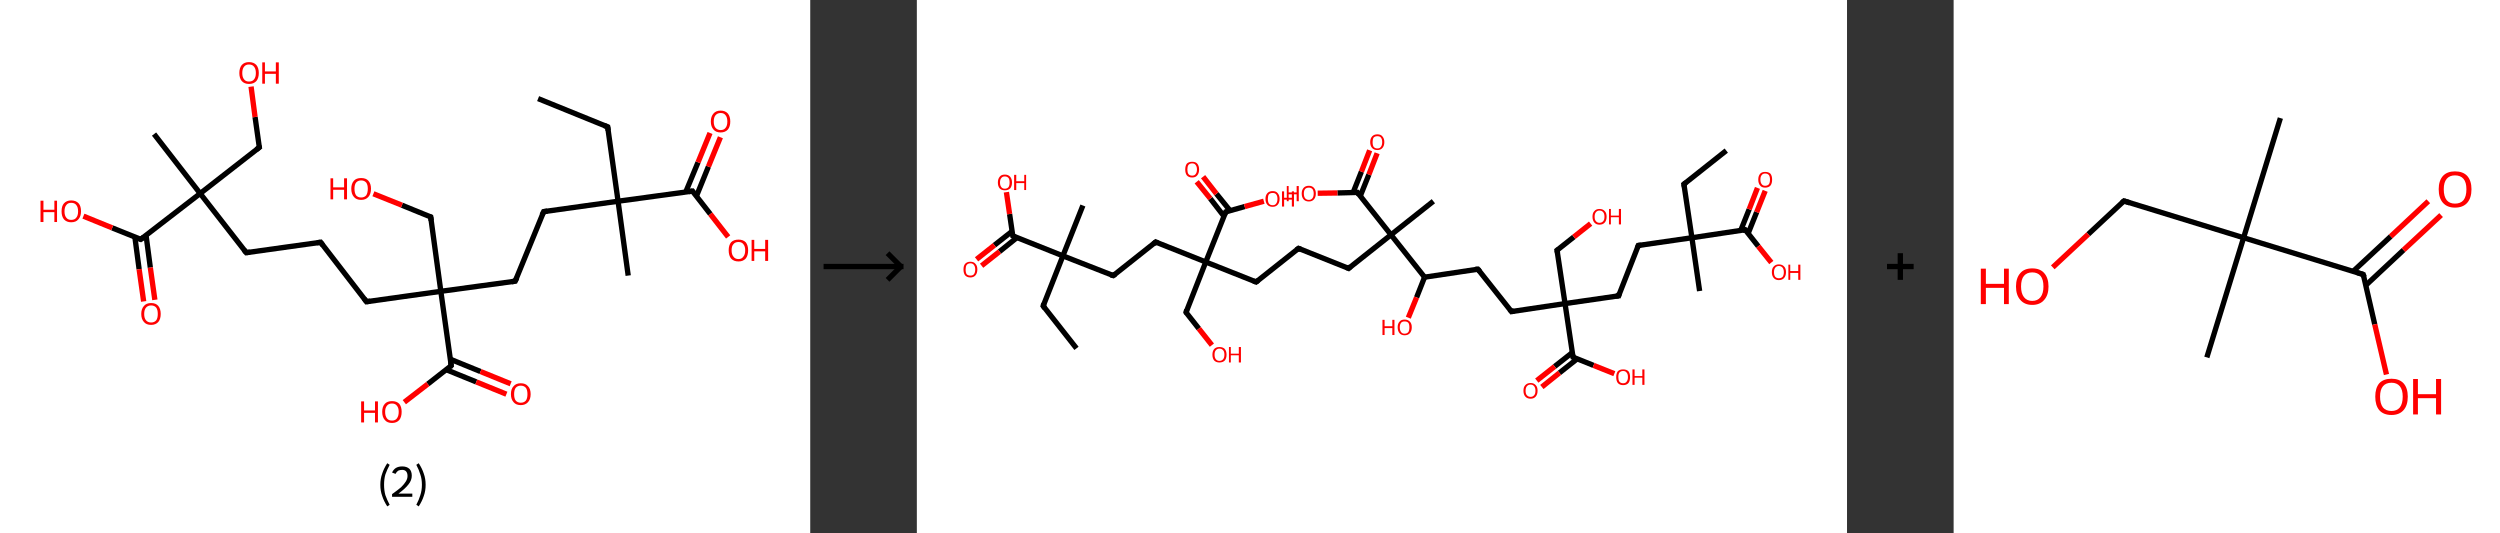 <?xml version='1.0' encoding='ASCII' standalone='yes'?>
<svg xmlns="http://www.w3.org/2000/svg" xmlns:xlink="http://www.w3.org/1999/xlink" version="1.1" width="938.0px" viewBox="0 0 938.0 200.0" height="200.0px">
  <rect x="0" y="0" width="938.0" height="200.0" fill="#333333" stroke="none"/>
  <g>
    <g transform="translate(0, 0) scale(1 1) "><!-- END OF HEADER -->
<rect style="opacity:1.0;fill:#FFFFFF;stroke:none" width="304.0" height="200.0" x="0.0" y="0.0"> </rect>
<path class="bond-0 atom-0 atom-1" d="M 201.9,37.0 L 228.0,47.6" style="fill:none;fill-rule:evenodd;stroke:#000000;stroke-width:2.0px;stroke-linecap:butt;stroke-linejoin:miter;stroke-opacity:1"/>
<path class="bond-1 atom-1 atom-2" d="M 228.0,47.6 L 231.9,75.5" style="fill:none;fill-rule:evenodd;stroke:#000000;stroke-width:2.0px;stroke-linecap:butt;stroke-linejoin:miter;stroke-opacity:1"/>
<path class="bond-2 atom-2 atom-3" d="M 231.9,75.5 L 235.7,103.4" style="fill:none;fill-rule:evenodd;stroke:#000000;stroke-width:2.0px;stroke-linecap:butt;stroke-linejoin:miter;stroke-opacity:1"/>
<path class="bond-3 atom-2 atom-4" d="M 231.9,75.5 L 204.0,79.4" style="fill:none;fill-rule:evenodd;stroke:#000000;stroke-width:2.0px;stroke-linecap:butt;stroke-linejoin:miter;stroke-opacity:1"/>
<path class="bond-4 atom-4 atom-5" d="M 204.0,79.4 L 193.3,105.5" style="fill:none;fill-rule:evenodd;stroke:#000000;stroke-width:2.0px;stroke-linecap:butt;stroke-linejoin:miter;stroke-opacity:1"/>
<path class="bond-5 atom-5 atom-6" d="M 193.3,105.5 L 165.4,109.3" style="fill:none;fill-rule:evenodd;stroke:#000000;stroke-width:2.0px;stroke-linecap:butt;stroke-linejoin:miter;stroke-opacity:1"/>
<path class="bond-6 atom-6 atom-7" d="M 165.4,109.3 L 161.6,81.4" style="fill:none;fill-rule:evenodd;stroke:#000000;stroke-width:2.0px;stroke-linecap:butt;stroke-linejoin:miter;stroke-opacity:1"/>
<path class="bond-7 atom-7 atom-8" d="M 161.6,81.4 L 150.8,77.0" style="fill:none;fill-rule:evenodd;stroke:#000000;stroke-width:2.0px;stroke-linecap:butt;stroke-linejoin:miter;stroke-opacity:1"/>
<path class="bond-7 atom-7 atom-8" d="M 150.8,77.0 L 140.1,72.7" style="fill:none;fill-rule:evenodd;stroke:#FF0000;stroke-width:2.0px;stroke-linecap:butt;stroke-linejoin:miter;stroke-opacity:1"/>
<path class="bond-8 atom-6 atom-9" d="M 165.4,109.3 L 137.5,113.2" style="fill:none;fill-rule:evenodd;stroke:#000000;stroke-width:2.0px;stroke-linecap:butt;stroke-linejoin:miter;stroke-opacity:1"/>
<path class="bond-9 atom-9 atom-10" d="M 137.5,113.2 L 120.3,90.9" style="fill:none;fill-rule:evenodd;stroke:#000000;stroke-width:2.0px;stroke-linecap:butt;stroke-linejoin:miter;stroke-opacity:1"/>
<path class="bond-10 atom-10 atom-11" d="M 120.3,90.9 L 92.4,94.8" style="fill:none;fill-rule:evenodd;stroke:#000000;stroke-width:2.0px;stroke-linecap:butt;stroke-linejoin:miter;stroke-opacity:1"/>
<path class="bond-11 atom-11 atom-12" d="M 92.4,94.8 L 75.1,72.6" style="fill:none;fill-rule:evenodd;stroke:#000000;stroke-width:2.0px;stroke-linecap:butt;stroke-linejoin:miter;stroke-opacity:1"/>
<path class="bond-12 atom-12 atom-13" d="M 75.1,72.6 L 57.8,50.3" style="fill:none;fill-rule:evenodd;stroke:#000000;stroke-width:2.0px;stroke-linecap:butt;stroke-linejoin:miter;stroke-opacity:1"/>
<path class="bond-13 atom-12 atom-14" d="M 75.1,72.6 L 97.3,55.3" style="fill:none;fill-rule:evenodd;stroke:#000000;stroke-width:2.0px;stroke-linecap:butt;stroke-linejoin:miter;stroke-opacity:1"/>
<path class="bond-14 atom-14 atom-15" d="M 97.3,55.3 L 95.7,43.9" style="fill:none;fill-rule:evenodd;stroke:#000000;stroke-width:2.0px;stroke-linecap:butt;stroke-linejoin:miter;stroke-opacity:1"/>
<path class="bond-14 atom-14 atom-15" d="M 95.7,43.9 L 94.2,32.5" style="fill:none;fill-rule:evenodd;stroke:#FF0000;stroke-width:2.0px;stroke-linecap:butt;stroke-linejoin:miter;stroke-opacity:1"/>
<path class="bond-15 atom-12 atom-16" d="M 75.1,72.6 L 52.8,89.8" style="fill:none;fill-rule:evenodd;stroke:#000000;stroke-width:2.0px;stroke-linecap:butt;stroke-linejoin:miter;stroke-opacity:1"/>
<path class="bond-16 atom-16 atom-17" d="M 50.6,88.9 L 52.2,101.0" style="fill:none;fill-rule:evenodd;stroke:#000000;stroke-width:2.0px;stroke-linecap:butt;stroke-linejoin:miter;stroke-opacity:1"/>
<path class="bond-16 atom-16 atom-17" d="M 52.2,101.0 L 53.9,113.1" style="fill:none;fill-rule:evenodd;stroke:#FF0000;stroke-width:2.0px;stroke-linecap:butt;stroke-linejoin:miter;stroke-opacity:1"/>
<path class="bond-16 atom-16 atom-17" d="M 54.8,88.3 L 56.4,100.4" style="fill:none;fill-rule:evenodd;stroke:#000000;stroke-width:2.0px;stroke-linecap:butt;stroke-linejoin:miter;stroke-opacity:1"/>
<path class="bond-16 atom-16 atom-17" d="M 56.4,100.4 L 58.1,112.5" style="fill:none;fill-rule:evenodd;stroke:#FF0000;stroke-width:2.0px;stroke-linecap:butt;stroke-linejoin:miter;stroke-opacity:1"/>
<path class="bond-17 atom-16 atom-18" d="M 52.8,89.8 L 42.1,85.5" style="fill:none;fill-rule:evenodd;stroke:#000000;stroke-width:2.0px;stroke-linecap:butt;stroke-linejoin:miter;stroke-opacity:1"/>
<path class="bond-17 atom-16 atom-18" d="M 42.1,85.5 L 31.3,81.1" style="fill:none;fill-rule:evenodd;stroke:#FF0000;stroke-width:2.0px;stroke-linecap:butt;stroke-linejoin:miter;stroke-opacity:1"/>
<path class="bond-18 atom-6 atom-19" d="M 165.4,109.3 L 169.3,137.2" style="fill:none;fill-rule:evenodd;stroke:#000000;stroke-width:2.0px;stroke-linecap:butt;stroke-linejoin:miter;stroke-opacity:1"/>
<path class="bond-19 atom-19 atom-20" d="M 167.4,138.7 L 178.7,143.3" style="fill:none;fill-rule:evenodd;stroke:#000000;stroke-width:2.0px;stroke-linecap:butt;stroke-linejoin:miter;stroke-opacity:1"/>
<path class="bond-19 atom-19 atom-20" d="M 178.7,143.3 L 190.0,147.9" style="fill:none;fill-rule:evenodd;stroke:#FF0000;stroke-width:2.0px;stroke-linecap:butt;stroke-linejoin:miter;stroke-opacity:1"/>
<path class="bond-19 atom-19 atom-20" d="M 169.0,134.8 L 180.3,139.4" style="fill:none;fill-rule:evenodd;stroke:#000000;stroke-width:2.0px;stroke-linecap:butt;stroke-linejoin:miter;stroke-opacity:1"/>
<path class="bond-19 atom-19 atom-20" d="M 180.3,139.4 L 191.6,144.0" style="fill:none;fill-rule:evenodd;stroke:#FF0000;stroke-width:2.0px;stroke-linecap:butt;stroke-linejoin:miter;stroke-opacity:1"/>
<path class="bond-20 atom-19 atom-21" d="M 169.3,137.2 L 160.5,144.1" style="fill:none;fill-rule:evenodd;stroke:#000000;stroke-width:2.0px;stroke-linecap:butt;stroke-linejoin:miter;stroke-opacity:1"/>
<path class="bond-20 atom-19 atom-21" d="M 160.5,144.1 L 151.7,150.9" style="fill:none;fill-rule:evenodd;stroke:#FF0000;stroke-width:2.0px;stroke-linecap:butt;stroke-linejoin:miter;stroke-opacity:1"/>
<path class="bond-21 atom-2 atom-22" d="M 231.9,75.5 L 259.8,71.7" style="fill:none;fill-rule:evenodd;stroke:#000000;stroke-width:2.0px;stroke-linecap:butt;stroke-linejoin:miter;stroke-opacity:1"/>
<path class="bond-22 atom-22 atom-23" d="M 261.3,73.6 L 265.8,62.5" style="fill:none;fill-rule:evenodd;stroke:#000000;stroke-width:2.0px;stroke-linecap:butt;stroke-linejoin:miter;stroke-opacity:1"/>
<path class="bond-22 atom-22 atom-23" d="M 265.8,62.5 L 270.3,51.5" style="fill:none;fill-rule:evenodd;stroke:#FF0000;stroke-width:2.0px;stroke-linecap:butt;stroke-linejoin:miter;stroke-opacity:1"/>
<path class="bond-22 atom-22 atom-23" d="M 257.3,72.0 L 261.9,60.9" style="fill:none;fill-rule:evenodd;stroke:#000000;stroke-width:2.0px;stroke-linecap:butt;stroke-linejoin:miter;stroke-opacity:1"/>
<path class="bond-22 atom-22 atom-23" d="M 261.9,60.9 L 266.4,49.9" style="fill:none;fill-rule:evenodd;stroke:#FF0000;stroke-width:2.0px;stroke-linecap:butt;stroke-linejoin:miter;stroke-opacity:1"/>
<path class="bond-23 atom-22 atom-24" d="M 259.8,71.7 L 266.5,80.3" style="fill:none;fill-rule:evenodd;stroke:#000000;stroke-width:2.0px;stroke-linecap:butt;stroke-linejoin:miter;stroke-opacity:1"/>
<path class="bond-23 atom-22 atom-24" d="M 266.5,80.3 L 273.2,88.9" style="fill:none;fill-rule:evenodd;stroke:#FF0000;stroke-width:2.0px;stroke-linecap:butt;stroke-linejoin:miter;stroke-opacity:1"/>
<path d="M 226.7,47.1 L 228.0,47.6 L 228.2,49.0" style="fill:none;stroke:#000000;stroke-width:2.0px;stroke-linecap:butt;stroke-linejoin:miter;stroke-opacity:1;"/>
<path d="M 205.4,79.2 L 204.0,79.4 L 203.4,80.7" style="fill:none;stroke:#000000;stroke-width:2.0px;stroke-linecap:butt;stroke-linejoin:miter;stroke-opacity:1;"/>
<path d="M 193.9,104.2 L 193.3,105.5 L 192.0,105.7" style="fill:none;stroke:#000000;stroke-width:2.0px;stroke-linecap:butt;stroke-linejoin:miter;stroke-opacity:1;"/>
<path d="M 161.8,82.8 L 161.6,81.4 L 161.1,81.2" style="fill:none;stroke:#000000;stroke-width:2.0px;stroke-linecap:butt;stroke-linejoin:miter;stroke-opacity:1;"/>
<path d="M 138.9,113.0 L 137.5,113.2 L 136.7,112.1" style="fill:none;stroke:#000000;stroke-width:2.0px;stroke-linecap:butt;stroke-linejoin:miter;stroke-opacity:1;"/>
<path d="M 121.1,92.0 L 120.3,90.9 L 118.9,91.1" style="fill:none;stroke:#000000;stroke-width:2.0px;stroke-linecap:butt;stroke-linejoin:miter;stroke-opacity:1;"/>
<path d="M 93.8,94.6 L 92.4,94.8 L 91.5,93.7" style="fill:none;stroke:#000000;stroke-width:2.0px;stroke-linecap:butt;stroke-linejoin:miter;stroke-opacity:1;"/>
<path d="M 96.2,56.1 L 97.3,55.3 L 97.2,54.7" style="fill:none;stroke:#000000;stroke-width:2.0px;stroke-linecap:butt;stroke-linejoin:miter;stroke-opacity:1;"/>
<path d="M 53.9,89.0 L 52.8,89.8 L 52.3,89.6" style="fill:none;stroke:#000000;stroke-width:2.0px;stroke-linecap:butt;stroke-linejoin:miter;stroke-opacity:1;"/>
<path d="M 169.1,135.8 L 169.3,137.2 L 168.9,137.6" style="fill:none;stroke:#000000;stroke-width:2.0px;stroke-linecap:butt;stroke-linejoin:miter;stroke-opacity:1;"/>
<path d="M 258.4,71.9 L 259.8,71.7 L 260.1,72.1" style="fill:none;stroke:#000000;stroke-width:2.0px;stroke-linecap:butt;stroke-linejoin:miter;stroke-opacity:1;"/>
<path class="atom-8" d="M 124.0 66.9 L 125.0 66.9 L 125.0 70.3 L 129.1 70.3 L 129.1 66.9 L 130.2 66.9 L 130.2 74.8 L 129.1 74.8 L 129.1 71.2 L 125.0 71.2 L 125.0 74.8 L 124.0 74.8 L 124.0 66.9 " fill="#FF0000"/>
<path class="atom-8" d="M 131.8 70.8 Q 131.8 68.9, 132.8 67.8 Q 133.7 66.8, 135.5 66.8 Q 137.3 66.8, 138.2 67.8 Q 139.2 68.9, 139.2 70.8 Q 139.2 72.8, 138.2 73.9 Q 137.2 75.0, 135.5 75.0 Q 133.7 75.0, 132.8 73.9 Q 131.8 72.8, 131.8 70.8 M 135.5 74.1 Q 136.7 74.1, 137.4 73.3 Q 138.0 72.4, 138.0 70.8 Q 138.0 69.3, 137.4 68.5 Q 136.7 67.7, 135.5 67.7 Q 134.3 67.7, 133.6 68.5 Q 133.0 69.3, 133.0 70.8 Q 133.0 72.4, 133.6 73.3 Q 134.3 74.1, 135.5 74.1 " fill="#FF0000"/>
<path class="atom-15" d="M 89.8 27.4 Q 89.8 25.5, 90.7 24.4 Q 91.7 23.3, 93.4 23.3 Q 95.2 23.3, 96.2 24.4 Q 97.1 25.5, 97.1 27.4 Q 97.1 29.3, 96.2 30.4 Q 95.2 31.5, 93.4 31.5 Q 91.7 31.5, 90.7 30.4 Q 89.8 29.3, 89.8 27.4 M 93.4 30.6 Q 94.7 30.6, 95.3 29.8 Q 96.0 29.0, 96.0 27.4 Q 96.0 25.8, 95.3 25.0 Q 94.7 24.2, 93.4 24.2 Q 92.2 24.2, 91.6 25.0 Q 90.9 25.8, 90.9 27.4 Q 90.9 29.0, 91.6 29.8 Q 92.2 30.6, 93.4 30.6 " fill="#FF0000"/>
<path class="atom-15" d="M 98.4 23.4 L 99.4 23.4 L 99.4 26.8 L 103.5 26.8 L 103.5 23.4 L 104.6 23.4 L 104.6 31.4 L 103.5 31.4 L 103.5 27.7 L 99.4 27.7 L 99.4 31.4 L 98.4 31.4 L 98.4 23.4 " fill="#FF0000"/>
<path class="atom-17" d="M 53.0 117.8 Q 53.0 115.9, 54.0 114.8 Q 54.9 113.7, 56.7 113.7 Q 58.5 113.7, 59.4 114.8 Q 60.3 115.9, 60.3 117.8 Q 60.3 119.7, 59.4 120.8 Q 58.4 121.9, 56.7 121.9 Q 54.9 121.9, 54.0 120.8 Q 53.0 119.7, 53.0 117.8 M 56.7 121.0 Q 57.9 121.0, 58.6 120.2 Q 59.2 119.4, 59.2 117.8 Q 59.2 116.2, 58.6 115.4 Q 57.9 114.6, 56.7 114.6 Q 55.5 114.6, 54.8 115.4 Q 54.1 116.2, 54.1 117.8 Q 54.1 119.4, 54.8 120.2 Q 55.5 121.0, 56.7 121.0 " fill="#FF0000"/>
<path class="atom-18" d="M 15.2 75.3 L 16.3 75.3 L 16.3 78.7 L 20.4 78.7 L 20.4 75.3 L 21.4 75.3 L 21.4 83.3 L 20.4 83.3 L 20.4 79.6 L 16.3 79.6 L 16.3 83.3 L 15.2 83.3 L 15.2 75.3 " fill="#FF0000"/>
<path class="atom-18" d="M 23.1 79.3 Q 23.1 77.3, 24.0 76.3 Q 25.0 75.2, 26.7 75.2 Q 28.5 75.2, 29.5 76.3 Q 30.4 77.3, 30.4 79.3 Q 30.4 81.2, 29.4 82.3 Q 28.5 83.4, 26.7 83.4 Q 25.0 83.4, 24.0 82.3 Q 23.1 81.2, 23.1 79.3 M 26.7 82.5 Q 28.0 82.5, 28.6 81.7 Q 29.3 80.9, 29.3 79.3 Q 29.3 77.7, 28.6 76.9 Q 28.0 76.1, 26.7 76.1 Q 25.5 76.1, 24.9 76.9 Q 24.2 77.7, 24.2 79.3 Q 24.2 80.9, 24.9 81.7 Q 25.5 82.5, 26.7 82.5 " fill="#FF0000"/>
<path class="atom-20" d="M 191.7 147.9 Q 191.7 145.9, 192.7 144.9 Q 193.6 143.8, 195.4 143.8 Q 197.2 143.8, 198.1 144.9 Q 199.1 145.9, 199.1 147.9 Q 199.1 149.8, 198.1 150.9 Q 197.1 152.0, 195.4 152.0 Q 193.6 152.0, 192.7 150.9 Q 191.7 149.8, 191.7 147.9 M 195.4 151.1 Q 196.6 151.1, 197.3 150.3 Q 197.9 149.5, 197.9 147.9 Q 197.9 146.3, 197.3 145.5 Q 196.6 144.7, 195.4 144.7 Q 194.2 144.7, 193.5 145.5 Q 192.9 146.3, 192.9 147.9 Q 192.9 149.5, 193.5 150.3 Q 194.2 151.1, 195.4 151.1 " fill="#FF0000"/>
<path class="atom-21" d="M 135.5 150.6 L 136.6 150.6 L 136.6 154.0 L 140.7 154.0 L 140.7 150.6 L 141.8 150.6 L 141.8 158.5 L 140.7 158.5 L 140.7 154.9 L 136.6 154.9 L 136.6 158.5 L 135.5 158.5 L 135.5 150.6 " fill="#FF0000"/>
<path class="atom-21" d="M 143.4 154.5 Q 143.4 152.6, 144.4 151.5 Q 145.3 150.5, 147.1 150.5 Q 148.8 150.5, 149.8 151.5 Q 150.7 152.6, 150.7 154.5 Q 150.7 156.5, 149.8 157.6 Q 148.8 158.7, 147.1 158.7 Q 145.3 158.7, 144.4 157.6 Q 143.4 156.5, 143.4 154.5 M 147.1 157.8 Q 148.3 157.8, 148.9 157.0 Q 149.6 156.1, 149.6 154.5 Q 149.6 153.0, 148.9 152.2 Q 148.3 151.4, 147.1 151.4 Q 145.8 151.4, 145.2 152.2 Q 144.5 153.0, 144.5 154.5 Q 144.5 156.1, 145.2 157.0 Q 145.8 157.8, 147.1 157.8 " fill="#FF0000"/>
<path class="atom-23" d="M 266.7 45.6 Q 266.7 43.7, 267.7 42.6 Q 268.6 41.5, 270.4 41.5 Q 272.1 41.5, 273.1 42.6 Q 274.0 43.7, 274.0 45.6 Q 274.0 47.5, 273.1 48.6 Q 272.1 49.7, 270.4 49.7 Q 268.6 49.7, 267.7 48.6 Q 266.7 47.5, 266.7 45.6 M 270.4 48.8 Q 271.6 48.8, 272.2 48.0 Q 272.9 47.2, 272.9 45.6 Q 272.9 44.0, 272.2 43.2 Q 271.6 42.4, 270.4 42.4 Q 269.2 42.4, 268.5 43.2 Q 267.8 44.0, 267.8 45.6 Q 267.8 47.2, 268.5 48.0 Q 269.2 48.8, 270.4 48.8 " fill="#FF0000"/>
<path class="atom-24" d="M 273.4 93.9 Q 273.4 92.0, 274.3 90.9 Q 275.3 89.9, 277.1 89.9 Q 278.8 89.9, 279.8 90.9 Q 280.7 92.0, 280.7 93.9 Q 280.7 95.9, 279.8 97.0 Q 278.8 98.1, 277.1 98.1 Q 275.3 98.1, 274.3 97.0 Q 273.4 95.9, 273.4 93.9 M 277.1 97.2 Q 278.3 97.2, 278.9 96.3 Q 279.6 95.5, 279.6 93.9 Q 279.6 92.4, 278.9 91.6 Q 278.3 90.8, 277.1 90.8 Q 275.8 90.8, 275.2 91.6 Q 274.5 92.3, 274.5 93.9 Q 274.5 95.5, 275.2 96.3 Q 275.8 97.2, 277.1 97.2 " fill="#FF0000"/>
<path class="atom-24" d="M 282.0 90.0 L 283.0 90.0 L 283.0 93.4 L 287.1 93.4 L 287.1 90.0 L 288.2 90.0 L 288.2 97.9 L 287.1 97.9 L 287.1 94.3 L 283.0 94.3 L 283.0 97.9 L 282.0 97.9 L 282.0 90.0 " fill="#FF0000"/>
<path class="legend" d="M 142.7 181.9 Q 142.7 179.6, 143.4 177.7 Q 144.0 175.8, 145.3 173.8 L 146.2 174.4 Q 145.2 176.3, 144.6 178.0 Q 144.1 179.7, 144.1 181.9 Q 144.1 184.0, 144.6 185.8 Q 145.2 187.5, 146.2 189.4 L 145.3 190.0 Q 144.0 188.0, 143.4 186.1 Q 142.7 184.2, 142.7 181.9 " fill="#000000"/>
<path class="legend" d="M 147.1 177.3 Q 147.6 176.2, 148.5 175.6 Q 149.5 175.0, 150.9 175.0 Q 152.6 175.0, 153.6 175.9 Q 154.5 176.8, 154.5 178.5 Q 154.5 180.2, 153.3 181.7 Q 152.1 183.3, 149.5 185.2 L 154.7 185.2 L 154.7 186.4 L 147.1 186.4 L 147.1 185.4 Q 149.2 183.9, 150.5 182.8 Q 151.7 181.6, 152.3 180.6 Q 152.9 179.6, 152.9 178.6 Q 152.9 177.5, 152.4 176.9 Q 151.9 176.3, 150.9 176.3 Q 150.0 176.3, 149.4 176.6 Q 148.8 177.0, 148.4 177.8 L 147.1 177.3 " fill="#000000"/>
<path class="legend" d="M 159.7 181.9 Q 159.7 184.2, 159.0 186.1 Q 158.4 188.0, 157.1 190.0 L 156.2 189.4 Q 157.2 187.5, 157.7 185.8 Q 158.3 184.0, 158.3 181.9 Q 158.3 179.7, 157.7 178.0 Q 157.2 176.3, 156.2 174.4 L 157.1 173.8 Q 158.4 175.8, 159.0 177.7 Q 159.7 179.6, 159.7 181.9 " fill="#000000"/>
</g>
    <g transform="translate(304.0, 0) scale(1 1) "><line x1="5" y1="100" x2="35" y2="100" style="stroke:rgb(0,0,0);stroke-width:2"/>
  <line x1="34" y1="100" x2="29" y2="95" style="stroke:rgb(0,0,0);stroke-width:2"/>
  <line x1="34" y1="100" x2="29" y2="105" style="stroke:rgb(0,0,0);stroke-width:2"/>
</g>
    <g transform="translate(344.0, 0) scale(1 1) "><!-- END OF HEADER -->
<rect style="opacity:1.0;fill:#FFFFFF;stroke:none" width="349.0" height="200.0" x="0.0" y="0.0"> </rect>
<path class="bond-0 atom-0 atom-1" d="M 59.9,130.7 L 47.4,114.8" style="fill:none;fill-rule:evenodd;stroke:#000000;stroke-width:2.0px;stroke-linecap:butt;stroke-linejoin:miter;stroke-opacity:1"/>
<path class="bond-1 atom-1 atom-2" d="M 47.4,114.8 L 54.8,96.0" style="fill:none;fill-rule:evenodd;stroke:#000000;stroke-width:2.0px;stroke-linecap:butt;stroke-linejoin:miter;stroke-opacity:1"/>
<path class="bond-2 atom-2 atom-3" d="M 54.8,96.0 L 62.3,77.1" style="fill:none;fill-rule:evenodd;stroke:#000000;stroke-width:2.0px;stroke-linecap:butt;stroke-linejoin:miter;stroke-opacity:1"/>
<path class="bond-3 atom-2 atom-4" d="M 54.8,96.0 L 73.7,103.4" style="fill:none;fill-rule:evenodd;stroke:#000000;stroke-width:2.0px;stroke-linecap:butt;stroke-linejoin:miter;stroke-opacity:1"/>
<path class="bond-4 atom-4 atom-5" d="M 73.7,103.4 L 89.6,90.8" style="fill:none;fill-rule:evenodd;stroke:#000000;stroke-width:2.0px;stroke-linecap:butt;stroke-linejoin:miter;stroke-opacity:1"/>
<path class="bond-5 atom-5 atom-6" d="M 89.6,90.8 L 108.4,98.3" style="fill:none;fill-rule:evenodd;stroke:#000000;stroke-width:2.0px;stroke-linecap:butt;stroke-linejoin:miter;stroke-opacity:1"/>
<path class="bond-6 atom-6 atom-7" d="M 108.4,98.3 L 101.0,117.2" style="fill:none;fill-rule:evenodd;stroke:#000000;stroke-width:2.0px;stroke-linecap:butt;stroke-linejoin:miter;stroke-opacity:1"/>
<path class="bond-7 atom-7 atom-8" d="M 101.0,117.2 L 105.8,123.3" style="fill:none;fill-rule:evenodd;stroke:#000000;stroke-width:2.0px;stroke-linecap:butt;stroke-linejoin:miter;stroke-opacity:1"/>
<path class="bond-7 atom-7 atom-8" d="M 105.8,123.3 L 110.7,129.5" style="fill:none;fill-rule:evenodd;stroke:#FF0000;stroke-width:2.0px;stroke-linecap:butt;stroke-linejoin:miter;stroke-opacity:1"/>
<path class="bond-8 atom-6 atom-9" d="M 108.4,98.3 L 127.3,105.8" style="fill:none;fill-rule:evenodd;stroke:#000000;stroke-width:2.0px;stroke-linecap:butt;stroke-linejoin:miter;stroke-opacity:1"/>
<path class="bond-9 atom-9 atom-10" d="M 127.3,105.8 L 143.2,93.2" style="fill:none;fill-rule:evenodd;stroke:#000000;stroke-width:2.0px;stroke-linecap:butt;stroke-linejoin:miter;stroke-opacity:1"/>
<path class="bond-10 atom-10 atom-11" d="M 143.2,93.2 L 162.0,100.7" style="fill:none;fill-rule:evenodd;stroke:#000000;stroke-width:2.0px;stroke-linecap:butt;stroke-linejoin:miter;stroke-opacity:1"/>
<path class="bond-11 atom-11 atom-12" d="M 162.0,100.7 L 177.9,88.1" style="fill:none;fill-rule:evenodd;stroke:#000000;stroke-width:2.0px;stroke-linecap:butt;stroke-linejoin:miter;stroke-opacity:1"/>
<path class="bond-12 atom-12 atom-13" d="M 177.9,88.1 L 193.8,75.5" style="fill:none;fill-rule:evenodd;stroke:#000000;stroke-width:2.0px;stroke-linecap:butt;stroke-linejoin:miter;stroke-opacity:1"/>
<path class="bond-13 atom-12 atom-14" d="M 177.9,88.1 L 165.3,72.2" style="fill:none;fill-rule:evenodd;stroke:#000000;stroke-width:2.0px;stroke-linecap:butt;stroke-linejoin:miter;stroke-opacity:1"/>
<path class="bond-14 atom-14 atom-15" d="M 166.4,73.5 L 169.6,65.5" style="fill:none;fill-rule:evenodd;stroke:#000000;stroke-width:2.0px;stroke-linecap:butt;stroke-linejoin:miter;stroke-opacity:1"/>
<path class="bond-14 atom-14 atom-15" d="M 169.6,65.5 L 172.7,57.5" style="fill:none;fill-rule:evenodd;stroke:#FF0000;stroke-width:2.0px;stroke-linecap:butt;stroke-linejoin:miter;stroke-opacity:1"/>
<path class="bond-14 atom-14 atom-15" d="M 163.7,72.2 L 166.8,64.4" style="fill:none;fill-rule:evenodd;stroke:#000000;stroke-width:2.0px;stroke-linecap:butt;stroke-linejoin:miter;stroke-opacity:1"/>
<path class="bond-14 atom-14 atom-15" d="M 166.8,64.4 L 169.9,56.4" style="fill:none;fill-rule:evenodd;stroke:#FF0000;stroke-width:2.0px;stroke-linecap:butt;stroke-linejoin:miter;stroke-opacity:1"/>
<path class="bond-15 atom-14 atom-16" d="M 165.3,72.2 L 157.8,72.4" style="fill:none;fill-rule:evenodd;stroke:#000000;stroke-width:2.0px;stroke-linecap:butt;stroke-linejoin:miter;stroke-opacity:1"/>
<path class="bond-15 atom-14 atom-16" d="M 157.8,72.4 L 150.4,72.5" style="fill:none;fill-rule:evenodd;stroke:#FF0000;stroke-width:2.0px;stroke-linecap:butt;stroke-linejoin:miter;stroke-opacity:1"/>
<path class="bond-16 atom-12 atom-17" d="M 177.9,88.1 L 190.5,104.0" style="fill:none;fill-rule:evenodd;stroke:#000000;stroke-width:2.0px;stroke-linecap:butt;stroke-linejoin:miter;stroke-opacity:1"/>
<path class="bond-17 atom-17 atom-18" d="M 190.5,104.0 L 187.5,111.6" style="fill:none;fill-rule:evenodd;stroke:#000000;stroke-width:2.0px;stroke-linecap:butt;stroke-linejoin:miter;stroke-opacity:1"/>
<path class="bond-17 atom-17 atom-18" d="M 187.5,111.6 L 184.4,119.2" style="fill:none;fill-rule:evenodd;stroke:#FF0000;stroke-width:2.0px;stroke-linecap:butt;stroke-linejoin:miter;stroke-opacity:1"/>
<path class="bond-18 atom-17 atom-19" d="M 190.5,104.0 L 210.5,101.0" style="fill:none;fill-rule:evenodd;stroke:#000000;stroke-width:2.0px;stroke-linecap:butt;stroke-linejoin:miter;stroke-opacity:1"/>
<path class="bond-19 atom-19 atom-20" d="M 210.5,101.0 L 223.1,116.9" style="fill:none;fill-rule:evenodd;stroke:#000000;stroke-width:2.0px;stroke-linecap:butt;stroke-linejoin:miter;stroke-opacity:1"/>
<path class="bond-20 atom-20 atom-21" d="M 223.1,116.9 L 243.2,113.9" style="fill:none;fill-rule:evenodd;stroke:#000000;stroke-width:2.0px;stroke-linecap:butt;stroke-linejoin:miter;stroke-opacity:1"/>
<path class="bond-21 atom-21 atom-22" d="M 243.2,113.9 L 240.2,93.9" style="fill:none;fill-rule:evenodd;stroke:#000000;stroke-width:2.0px;stroke-linecap:butt;stroke-linejoin:miter;stroke-opacity:1"/>
<path class="bond-22 atom-22 atom-23" d="M 240.2,93.9 L 246.5,88.9" style="fill:none;fill-rule:evenodd;stroke:#000000;stroke-width:2.0px;stroke-linecap:butt;stroke-linejoin:miter;stroke-opacity:1"/>
<path class="bond-22 atom-22 atom-23" d="M 246.5,88.9 L 252.8,83.9" style="fill:none;fill-rule:evenodd;stroke:#FF0000;stroke-width:2.0px;stroke-linecap:butt;stroke-linejoin:miter;stroke-opacity:1"/>
<path class="bond-23 atom-21 atom-24" d="M 243.2,113.9 L 263.3,111.0" style="fill:none;fill-rule:evenodd;stroke:#000000;stroke-width:2.0px;stroke-linecap:butt;stroke-linejoin:miter;stroke-opacity:1"/>
<path class="bond-24 atom-24 atom-25" d="M 263.3,111.0 L 270.7,92.1" style="fill:none;fill-rule:evenodd;stroke:#000000;stroke-width:2.0px;stroke-linecap:butt;stroke-linejoin:miter;stroke-opacity:1"/>
<path class="bond-25 atom-25 atom-26" d="M 270.7,92.1 L 290.8,89.2" style="fill:none;fill-rule:evenodd;stroke:#000000;stroke-width:2.0px;stroke-linecap:butt;stroke-linejoin:miter;stroke-opacity:1"/>
<path class="bond-26 atom-26 atom-27" d="M 290.8,89.2 L 293.7,109.2" style="fill:none;fill-rule:evenodd;stroke:#000000;stroke-width:2.0px;stroke-linecap:butt;stroke-linejoin:miter;stroke-opacity:1"/>
<path class="bond-27 atom-26 atom-28" d="M 290.8,89.2 L 287.8,69.1" style="fill:none;fill-rule:evenodd;stroke:#000000;stroke-width:2.0px;stroke-linecap:butt;stroke-linejoin:miter;stroke-opacity:1"/>
<path class="bond-28 atom-28 atom-29" d="M 287.8,69.1 L 303.7,56.5" style="fill:none;fill-rule:evenodd;stroke:#000000;stroke-width:2.0px;stroke-linecap:butt;stroke-linejoin:miter;stroke-opacity:1"/>
<path class="bond-29 atom-26 atom-30" d="M 290.8,89.2 L 310.8,86.2" style="fill:none;fill-rule:evenodd;stroke:#000000;stroke-width:2.0px;stroke-linecap:butt;stroke-linejoin:miter;stroke-opacity:1"/>
<path class="bond-30 atom-30 atom-31" d="M 311.9,87.6 L 315.1,79.6" style="fill:none;fill-rule:evenodd;stroke:#000000;stroke-width:2.0px;stroke-linecap:butt;stroke-linejoin:miter;stroke-opacity:1"/>
<path class="bond-30 atom-30 atom-31" d="M 315.1,79.6 L 318.3,71.6" style="fill:none;fill-rule:evenodd;stroke:#FF0000;stroke-width:2.0px;stroke-linecap:butt;stroke-linejoin:miter;stroke-opacity:1"/>
<path class="bond-30 atom-30 atom-31" d="M 309.1,86.5 L 312.3,78.5" style="fill:none;fill-rule:evenodd;stroke:#000000;stroke-width:2.0px;stroke-linecap:butt;stroke-linejoin:miter;stroke-opacity:1"/>
<path class="bond-30 atom-30 atom-31" d="M 312.3,78.5 L 315.4,70.5" style="fill:none;fill-rule:evenodd;stroke:#FF0000;stroke-width:2.0px;stroke-linecap:butt;stroke-linejoin:miter;stroke-opacity:1"/>
<path class="bond-31 atom-30 atom-32" d="M 310.8,86.2 L 315.7,92.4" style="fill:none;fill-rule:evenodd;stroke:#000000;stroke-width:2.0px;stroke-linecap:butt;stroke-linejoin:miter;stroke-opacity:1"/>
<path class="bond-31 atom-30 atom-32" d="M 315.7,92.4 L 320.6,98.5" style="fill:none;fill-rule:evenodd;stroke:#FF0000;stroke-width:2.0px;stroke-linecap:butt;stroke-linejoin:miter;stroke-opacity:1"/>
<path class="bond-32 atom-21 atom-33" d="M 243.2,113.9 L 246.2,134.0" style="fill:none;fill-rule:evenodd;stroke:#000000;stroke-width:2.0px;stroke-linecap:butt;stroke-linejoin:miter;stroke-opacity:1"/>
<path class="bond-33 atom-33 atom-34" d="M 245.9,132.3 L 239.3,137.5" style="fill:none;fill-rule:evenodd;stroke:#000000;stroke-width:2.0px;stroke-linecap:butt;stroke-linejoin:miter;stroke-opacity:1"/>
<path class="bond-33 atom-33 atom-34" d="M 239.3,137.5 L 232.6,142.8" style="fill:none;fill-rule:evenodd;stroke:#FF0000;stroke-width:2.0px;stroke-linecap:butt;stroke-linejoin:miter;stroke-opacity:1"/>
<path class="bond-33 atom-33 atom-34" d="M 247.8,134.6 L 241.1,139.9" style="fill:none;fill-rule:evenodd;stroke:#000000;stroke-width:2.0px;stroke-linecap:butt;stroke-linejoin:miter;stroke-opacity:1"/>
<path class="bond-33 atom-33 atom-34" d="M 241.1,139.9 L 234.5,145.2" style="fill:none;fill-rule:evenodd;stroke:#FF0000;stroke-width:2.0px;stroke-linecap:butt;stroke-linejoin:miter;stroke-opacity:1"/>
<path class="bond-34 atom-33 atom-35" d="M 246.2,134.0 L 253.9,137.1" style="fill:none;fill-rule:evenodd;stroke:#000000;stroke-width:2.0px;stroke-linecap:butt;stroke-linejoin:miter;stroke-opacity:1"/>
<path class="bond-34 atom-33 atom-35" d="M 253.9,137.1 L 261.7,140.2" style="fill:none;fill-rule:evenodd;stroke:#FF0000;stroke-width:2.0px;stroke-linecap:butt;stroke-linejoin:miter;stroke-opacity:1"/>
<path class="bond-35 atom-6 atom-36" d="M 108.4,98.3 L 115.9,79.5" style="fill:none;fill-rule:evenodd;stroke:#000000;stroke-width:2.0px;stroke-linecap:butt;stroke-linejoin:miter;stroke-opacity:1"/>
<path class="bond-36 atom-36 atom-37" d="M 117.5,79.0 L 112.4,72.7" style="fill:none;fill-rule:evenodd;stroke:#000000;stroke-width:2.0px;stroke-linecap:butt;stroke-linejoin:miter;stroke-opacity:1"/>
<path class="bond-36 atom-36 atom-37" d="M 112.4,72.7 L 107.4,66.3" style="fill:none;fill-rule:evenodd;stroke:#FF0000;stroke-width:2.0px;stroke-linecap:butt;stroke-linejoin:miter;stroke-opacity:1"/>
<path class="bond-36 atom-36 atom-37" d="M 115.2,81.1 L 110.1,74.5" style="fill:none;fill-rule:evenodd;stroke:#000000;stroke-width:2.0px;stroke-linecap:butt;stroke-linejoin:miter;stroke-opacity:1"/>
<path class="bond-36 atom-36 atom-37" d="M 110.1,74.5 L 105.0,68.2" style="fill:none;fill-rule:evenodd;stroke:#FF0000;stroke-width:2.0px;stroke-linecap:butt;stroke-linejoin:miter;stroke-opacity:1"/>
<path class="bond-37 atom-36 atom-38" d="M 115.9,79.5 L 123.0,77.5" style="fill:none;fill-rule:evenodd;stroke:#000000;stroke-width:2.0px;stroke-linecap:butt;stroke-linejoin:miter;stroke-opacity:1"/>
<path class="bond-37 atom-36 atom-38" d="M 123.0,77.5 L 130.2,75.5" style="fill:none;fill-rule:evenodd;stroke:#FF0000;stroke-width:2.0px;stroke-linecap:butt;stroke-linejoin:miter;stroke-opacity:1"/>
<path class="bond-38 atom-2 atom-39" d="M 54.8,96.0 L 36.0,88.5" style="fill:none;fill-rule:evenodd;stroke:#000000;stroke-width:2.0px;stroke-linecap:butt;stroke-linejoin:miter;stroke-opacity:1"/>
<path class="bond-39 atom-39 atom-40" d="M 35.7,86.8 L 29.1,92.0" style="fill:none;fill-rule:evenodd;stroke:#000000;stroke-width:2.0px;stroke-linecap:butt;stroke-linejoin:miter;stroke-opacity:1"/>
<path class="bond-39 atom-39 atom-40" d="M 29.1,92.0 L 22.4,97.3" style="fill:none;fill-rule:evenodd;stroke:#FF0000;stroke-width:2.0px;stroke-linecap:butt;stroke-linejoin:miter;stroke-opacity:1"/>
<path class="bond-39 atom-39 atom-40" d="M 37.6,89.1 L 31.0,94.4" style="fill:none;fill-rule:evenodd;stroke:#000000;stroke-width:2.0px;stroke-linecap:butt;stroke-linejoin:miter;stroke-opacity:1"/>
<path class="bond-39 atom-39 atom-40" d="M 31.0,94.4 L 24.3,99.7" style="fill:none;fill-rule:evenodd;stroke:#FF0000;stroke-width:2.0px;stroke-linecap:butt;stroke-linejoin:miter;stroke-opacity:1"/>
<path class="bond-40 atom-39 atom-41" d="M 36.0,88.5 L 34.8,80.3" style="fill:none;fill-rule:evenodd;stroke:#000000;stroke-width:2.0px;stroke-linecap:butt;stroke-linejoin:miter;stroke-opacity:1"/>
<path class="bond-40 atom-39 atom-41" d="M 34.8,80.3 L 33.6,72.1" style="fill:none;fill-rule:evenodd;stroke:#FF0000;stroke-width:2.0px;stroke-linecap:butt;stroke-linejoin:miter;stroke-opacity:1"/>
<path d="M 48.0,115.6 L 47.4,114.8 L 47.7,113.9" style="fill:none;stroke:#000000;stroke-width:2.0px;stroke-linecap:butt;stroke-linejoin:miter;stroke-opacity:1;"/>
<path d="M 72.7,103.1 L 73.7,103.4 L 74.5,102.8" style="fill:none;stroke:#000000;stroke-width:2.0px;stroke-linecap:butt;stroke-linejoin:miter;stroke-opacity:1;"/>
<path d="M 88.8,91.5 L 89.6,90.8 L 90.5,91.2" style="fill:none;stroke:#000000;stroke-width:2.0px;stroke-linecap:butt;stroke-linejoin:miter;stroke-opacity:1;"/>
<path d="M 101.3,116.2 L 101.0,117.2 L 101.2,117.5" style="fill:none;stroke:#000000;stroke-width:2.0px;stroke-linecap:butt;stroke-linejoin:miter;stroke-opacity:1;"/>
<path d="M 126.3,105.4 L 127.3,105.8 L 128.1,105.2" style="fill:none;stroke:#000000;stroke-width:2.0px;stroke-linecap:butt;stroke-linejoin:miter;stroke-opacity:1;"/>
<path d="M 142.4,93.8 L 143.2,93.2 L 144.1,93.6" style="fill:none;stroke:#000000;stroke-width:2.0px;stroke-linecap:butt;stroke-linejoin:miter;stroke-opacity:1;"/>
<path d="M 161.1,100.3 L 162.0,100.7 L 162.8,100.0" style="fill:none;stroke:#000000;stroke-width:2.0px;stroke-linecap:butt;stroke-linejoin:miter;stroke-opacity:1;"/>
<path d="M 165.9,73.0 L 165.3,72.2 L 164.9,72.2" style="fill:none;stroke:#000000;stroke-width:2.0px;stroke-linecap:butt;stroke-linejoin:miter;stroke-opacity:1;"/>
<path d="M 209.5,101.1 L 210.5,101.0 L 211.2,101.8" style="fill:none;stroke:#000000;stroke-width:2.0px;stroke-linecap:butt;stroke-linejoin:miter;stroke-opacity:1;"/>
<path d="M 222.5,116.1 L 223.1,116.9 L 224.1,116.7" style="fill:none;stroke:#000000;stroke-width:2.0px;stroke-linecap:butt;stroke-linejoin:miter;stroke-opacity:1;"/>
<path d="M 240.4,94.9 L 240.2,93.9 L 240.6,93.6" style="fill:none;stroke:#000000;stroke-width:2.0px;stroke-linecap:butt;stroke-linejoin:miter;stroke-opacity:1;"/>
<path d="M 262.3,111.1 L 263.3,111.0 L 263.6,110.0" style="fill:none;stroke:#000000;stroke-width:2.0px;stroke-linecap:butt;stroke-linejoin:miter;stroke-opacity:1;"/>
<path d="M 270.3,93.1 L 270.7,92.1 L 271.7,92.0" style="fill:none;stroke:#000000;stroke-width:2.0px;stroke-linecap:butt;stroke-linejoin:miter;stroke-opacity:1;"/>
<path d="M 288.0,70.1 L 287.8,69.1 L 288.6,68.5" style="fill:none;stroke:#000000;stroke-width:2.0px;stroke-linecap:butt;stroke-linejoin:miter;stroke-opacity:1;"/>
<path d="M 309.8,86.4 L 310.8,86.2 L 311.1,86.5" style="fill:none;stroke:#000000;stroke-width:2.0px;stroke-linecap:butt;stroke-linejoin:miter;stroke-opacity:1;"/>
<path d="M 246.0,133.0 L 246.2,134.0 L 246.5,134.1" style="fill:none;stroke:#000000;stroke-width:2.0px;stroke-linecap:butt;stroke-linejoin:miter;stroke-opacity:1;"/>
<path d="M 115.5,80.4 L 115.9,79.5 L 116.2,79.4" style="fill:none;stroke:#000000;stroke-width:2.0px;stroke-linecap:butt;stroke-linejoin:miter;stroke-opacity:1;"/>
<path d="M 36.9,88.9 L 36.0,88.5 L 35.9,88.1" style="fill:none;stroke:#000000;stroke-width:2.0px;stroke-linecap:butt;stroke-linejoin:miter;stroke-opacity:1;"/>
<path class="atom-8" d="M 110.9 133.1 Q 110.9 131.7, 111.6 130.9 Q 112.3 130.2, 113.5 130.2 Q 114.8 130.2, 115.5 130.9 Q 116.2 131.7, 116.2 133.1 Q 116.2 134.5, 115.5 135.3 Q 114.8 136.0, 113.5 136.0 Q 112.3 136.0, 111.6 135.3 Q 110.9 134.5, 110.9 133.1 M 113.5 135.4 Q 114.4 135.4, 114.9 134.8 Q 115.4 134.2, 115.4 133.1 Q 115.4 131.9, 114.9 131.4 Q 114.4 130.8, 113.5 130.8 Q 112.7 130.8, 112.2 131.4 Q 111.7 131.9, 111.7 133.1 Q 111.7 134.2, 112.2 134.8 Q 112.7 135.4, 113.5 135.4 " fill="#FF0000"/>
<path class="atom-8" d="M 117.1 130.2 L 117.8 130.2 L 117.8 132.7 L 120.8 132.7 L 120.8 130.2 L 121.6 130.2 L 121.6 136.0 L 120.8 136.0 L 120.8 133.3 L 117.8 133.3 L 117.8 136.0 L 117.1 136.0 L 117.1 130.2 " fill="#FF0000"/>
<path class="atom-15" d="M 170.1 53.3 Q 170.1 52.0, 170.8 51.2 Q 171.5 50.4, 172.8 50.4 Q 174.1 50.4, 174.7 51.2 Q 175.4 52.0, 175.4 53.3 Q 175.4 54.7, 174.7 55.5 Q 174.0 56.3, 172.8 56.3 Q 171.5 56.3, 170.8 55.5 Q 170.1 54.7, 170.1 53.3 M 172.8 55.7 Q 173.7 55.7, 174.1 55.1 Q 174.6 54.5, 174.6 53.3 Q 174.6 52.2, 174.1 51.6 Q 173.7 51.1, 172.8 51.1 Q 171.9 51.1, 171.4 51.6 Q 171.0 52.2, 171.0 53.3 Q 171.0 54.5, 171.4 55.1 Q 171.9 55.7, 172.8 55.7 " fill="#FF0000"/>
<path class="atom-16" d="M 138.8 69.8 L 139.5 69.8 L 139.5 72.2 L 142.5 72.2 L 142.5 69.8 L 143.3 69.8 L 143.3 75.5 L 142.5 75.5 L 142.5 72.9 L 139.5 72.9 L 139.5 75.5 L 138.8 75.5 L 138.8 69.8 " fill="#FF0000"/>
<path class="atom-16" d="M 144.4 72.6 Q 144.4 71.3, 145.1 70.5 Q 145.8 69.7, 147.1 69.7 Q 148.3 69.7, 149.0 70.5 Q 149.7 71.3, 149.7 72.6 Q 149.7 74.0, 149.0 74.8 Q 148.3 75.6, 147.1 75.6 Q 145.8 75.6, 145.1 74.8 Q 144.4 74.0, 144.4 72.6 M 147.1 75.0 Q 147.9 75.0, 148.4 74.4 Q 148.9 73.8, 148.9 72.6 Q 148.9 71.5, 148.4 70.9 Q 147.9 70.4, 147.1 70.4 Q 146.2 70.4, 145.7 70.9 Q 145.2 71.5, 145.2 72.6 Q 145.2 73.8, 145.7 74.4 Q 146.2 75.0, 147.1 75.0 " fill="#FF0000"/>
<path class="atom-18" d="M 174.7 120.0 L 175.5 120.0 L 175.5 122.4 L 178.4 122.4 L 178.4 120.0 L 179.2 120.0 L 179.2 125.7 L 178.4 125.7 L 178.4 123.1 L 175.5 123.1 L 175.5 125.7 L 174.7 125.7 L 174.7 120.0 " fill="#FF0000"/>
<path class="atom-18" d="M 180.4 122.8 Q 180.4 121.4, 181.1 120.7 Q 181.7 119.9, 183.0 119.9 Q 184.3 119.9, 185.0 120.7 Q 185.7 121.4, 185.7 122.8 Q 185.7 124.2, 185.0 125.0 Q 184.3 125.8, 183.0 125.8 Q 181.8 125.8, 181.1 125.0 Q 180.4 124.2, 180.4 122.8 M 183.0 125.2 Q 183.9 125.2, 184.4 124.6 Q 184.8 124.0, 184.8 122.8 Q 184.8 121.7, 184.4 121.1 Q 183.9 120.6, 183.0 120.6 Q 182.1 120.6, 181.7 121.1 Q 181.2 121.7, 181.2 122.8 Q 181.2 124.0, 181.7 124.6 Q 182.1 125.2, 183.0 125.2 " fill="#FF0000"/>
<path class="atom-23" d="M 253.5 81.3 Q 253.5 79.9, 254.2 79.2 Q 254.9 78.4, 256.1 78.4 Q 257.4 78.4, 258.1 79.2 Q 258.8 79.9, 258.8 81.3 Q 258.8 82.7, 258.1 83.5 Q 257.4 84.3, 256.1 84.3 Q 254.9 84.3, 254.2 83.5 Q 253.5 82.7, 253.5 81.3 M 256.1 83.6 Q 257.0 83.6, 257.5 83.0 Q 258.0 82.5, 258.0 81.3 Q 258.0 80.2, 257.5 79.6 Q 257.0 79.0, 256.1 79.0 Q 255.3 79.0, 254.8 79.6 Q 254.3 80.2, 254.3 81.3 Q 254.3 82.5, 254.8 83.0 Q 255.3 83.6, 256.1 83.6 " fill="#FF0000"/>
<path class="atom-23" d="M 259.7 78.4 L 260.4 78.4 L 260.4 80.9 L 263.4 80.9 L 263.4 78.4 L 264.2 78.4 L 264.2 84.2 L 263.4 84.2 L 263.4 81.5 L 260.4 81.5 L 260.4 84.2 L 259.7 84.2 L 259.7 78.4 " fill="#FF0000"/>
<path class="atom-31" d="M 315.7 67.4 Q 315.7 66.0, 316.4 65.2 Q 317.0 64.5, 318.3 64.5 Q 319.6 64.5, 320.3 65.2 Q 320.9 66.0, 320.9 67.4 Q 320.9 68.8, 320.3 69.6 Q 319.6 70.4, 318.3 70.4 Q 317.0 70.4, 316.4 69.6 Q 315.7 68.8, 315.7 67.4 M 318.3 69.7 Q 319.2 69.7, 319.7 69.1 Q 320.1 68.5, 320.1 67.4 Q 320.1 66.3, 319.7 65.7 Q 319.2 65.1, 318.3 65.1 Q 317.4 65.1, 317.0 65.7 Q 316.5 66.2, 316.5 67.4 Q 316.5 68.5, 317.0 69.1 Q 317.4 69.7, 318.3 69.7 " fill="#FF0000"/>
<path class="atom-32" d="M 320.8 102.1 Q 320.8 100.7, 321.5 100.0 Q 322.2 99.2, 323.4 99.2 Q 324.7 99.2, 325.4 100.0 Q 326.1 100.7, 326.1 102.1 Q 326.1 103.5, 325.4 104.3 Q 324.7 105.1, 323.4 105.1 Q 322.2 105.1, 321.5 104.3 Q 320.8 103.5, 320.8 102.1 M 323.4 104.4 Q 324.3 104.4, 324.8 103.9 Q 325.3 103.3, 325.3 102.1 Q 325.3 101.0, 324.8 100.4 Q 324.3 99.8, 323.4 99.8 Q 322.6 99.8, 322.1 100.4 Q 321.6 101.0, 321.6 102.1 Q 321.6 103.3, 322.1 103.9 Q 322.6 104.4, 323.4 104.4 " fill="#FF0000"/>
<path class="atom-32" d="M 327.0 99.3 L 327.7 99.3 L 327.7 101.7 L 330.7 101.7 L 330.7 99.3 L 331.5 99.3 L 331.5 105.0 L 330.7 105.0 L 330.7 102.4 L 327.7 102.4 L 327.7 105.0 L 327.0 105.0 L 327.0 99.3 " fill="#FF0000"/>
<path class="atom-34" d="M 227.6 146.6 Q 227.6 145.2, 228.3 144.5 Q 229.0 143.7, 230.3 143.7 Q 231.5 143.7, 232.2 144.5 Q 232.9 145.2, 232.9 146.6 Q 232.9 148.0, 232.2 148.8 Q 231.5 149.6, 230.3 149.6 Q 229.0 149.6, 228.3 148.8 Q 227.6 148.0, 227.6 146.6 M 230.3 148.9 Q 231.1 148.9, 231.6 148.3 Q 232.1 147.8, 232.1 146.6 Q 232.1 145.5, 231.6 144.9 Q 231.1 144.3, 230.3 144.3 Q 229.4 144.3, 228.9 144.9 Q 228.4 145.5, 228.4 146.6 Q 228.4 147.8, 228.9 148.3 Q 229.4 148.9, 230.3 148.9 " fill="#FF0000"/>
<path class="atom-35" d="M 262.4 141.5 Q 262.4 140.1, 263.0 139.3 Q 263.7 138.6, 265.0 138.6 Q 266.3 138.6, 267.0 139.3 Q 267.6 140.1, 267.6 141.5 Q 267.6 142.9, 267.0 143.7 Q 266.3 144.5, 265.0 144.5 Q 263.7 144.5, 263.0 143.7 Q 262.4 142.9, 262.4 141.5 M 265.0 143.8 Q 265.9 143.8, 266.3 143.2 Q 266.8 142.6, 266.8 141.5 Q 266.8 140.3, 266.3 139.8 Q 265.9 139.2, 265.0 139.2 Q 264.1 139.2, 263.6 139.8 Q 263.2 140.3, 263.2 141.5 Q 263.2 142.6, 263.6 143.2 Q 264.1 143.8, 265.0 143.8 " fill="#FF0000"/>
<path class="atom-35" d="M 268.5 138.6 L 269.3 138.6 L 269.3 141.1 L 272.2 141.1 L 272.2 138.6 L 273.0 138.6 L 273.0 144.4 L 272.2 144.4 L 272.2 141.7 L 269.3 141.7 L 269.3 144.4 L 268.5 144.4 L 268.5 138.6 " fill="#FF0000"/>
<path class="atom-37" d="M 100.7 63.6 Q 100.7 62.2, 101.3 61.4 Q 102.0 60.7, 103.3 60.7 Q 104.6 60.7, 105.2 61.4 Q 105.9 62.2, 105.9 63.6 Q 105.9 65.0, 105.2 65.8 Q 104.6 66.6, 103.3 66.6 Q 102.0 66.6, 101.3 65.8 Q 100.7 65.0, 100.7 63.6 M 103.3 65.9 Q 104.2 65.9, 104.6 65.3 Q 105.1 64.7, 105.1 63.6 Q 105.1 62.5, 104.6 61.9 Q 104.2 61.3, 103.3 61.3 Q 102.4 61.3, 101.9 61.9 Q 101.5 62.5, 101.5 63.6 Q 101.5 64.7, 101.9 65.3 Q 102.4 65.9, 103.3 65.9 " fill="#FF0000"/>
<path class="atom-38" d="M 130.8 74.6 Q 130.8 73.3, 131.5 72.5 Q 132.2 71.7, 133.5 71.7 Q 134.8 71.7, 135.4 72.5 Q 136.1 73.3, 136.1 74.6 Q 136.1 76.0, 135.4 76.8 Q 134.7 77.6, 133.5 77.6 Q 132.2 77.6, 131.5 76.8 Q 130.8 76.0, 130.8 74.6 M 133.5 77.0 Q 134.4 77.0, 134.8 76.4 Q 135.3 75.8, 135.3 74.6 Q 135.3 73.5, 134.8 72.9 Q 134.4 72.4, 133.5 72.4 Q 132.6 72.4, 132.1 72.9 Q 131.7 73.5, 131.7 74.6 Q 131.7 75.8, 132.1 76.4 Q 132.6 77.0, 133.5 77.0 " fill="#FF0000"/>
<path class="atom-38" d="M 137.0 71.8 L 137.8 71.8 L 137.8 74.2 L 140.7 74.2 L 140.7 71.8 L 141.5 71.8 L 141.5 77.5 L 140.7 77.5 L 140.7 74.9 L 137.8 74.9 L 137.8 77.5 L 137.0 77.5 L 137.0 71.8 " fill="#FF0000"/>
<path class="atom-40" d="M 17.5 101.1 Q 17.5 99.7, 18.1 99.0 Q 18.8 98.2, 20.1 98.2 Q 21.4 98.2, 22.0 99.0 Q 22.7 99.7, 22.7 101.1 Q 22.7 102.5, 22.0 103.3 Q 21.3 104.1, 20.1 104.1 Q 18.8 104.1, 18.1 103.3 Q 17.5 102.5, 17.5 101.1 M 20.1 103.4 Q 21.0 103.4, 21.4 102.9 Q 21.9 102.3, 21.9 101.1 Q 21.9 100.0, 21.4 99.4 Q 21.0 98.8, 20.1 98.8 Q 19.2 98.8, 18.7 99.4 Q 18.3 100.0, 18.3 101.1 Q 18.3 102.3, 18.7 102.9 Q 19.2 103.4, 20.1 103.4 " fill="#FF0000"/>
<path class="atom-41" d="M 30.4 68.5 Q 30.4 67.1, 31.1 66.3 Q 31.7 65.5, 33.0 65.5 Q 34.3 65.5, 35.0 66.3 Q 35.7 67.1, 35.7 68.5 Q 35.7 69.9, 35.0 70.7 Q 34.3 71.4, 33.0 71.4 Q 31.8 71.4, 31.1 70.7 Q 30.4 69.9, 30.4 68.5 M 33.0 70.8 Q 33.9 70.8, 34.4 70.2 Q 34.8 69.6, 34.8 68.5 Q 34.8 67.3, 34.4 66.8 Q 33.9 66.2, 33.0 66.2 Q 32.1 66.2, 31.7 66.8 Q 31.2 67.3, 31.2 68.5 Q 31.2 69.6, 31.7 70.2 Q 32.1 70.8, 33.0 70.8 " fill="#FF0000"/>
<path class="atom-41" d="M 36.5 65.6 L 37.3 65.6 L 37.3 68.0 L 40.3 68.0 L 40.3 65.6 L 41.0 65.6 L 41.0 71.3 L 40.3 71.3 L 40.3 68.7 L 37.3 68.7 L 37.3 71.3 L 36.5 71.3 L 36.5 65.6 " fill="#FF0000"/>
</g>
    <g transform="translate(693.0, 0) scale(1 1) "><line x1="15" y1="100" x2="25" y2="100" style="stroke:rgb(0,0,0);stroke-width:2"/>
  <line x1="20" y1="95" x2="20" y2="105" style="stroke:rgb(0,0,0);stroke-width:2"/>
</g>
    <g transform="translate(733.0, 0) scale(1 1) "><!-- END OF HEADER -->
<rect style="opacity:1.0;fill:#FFFFFF;stroke:none" width="205.0" height="200.0" x="0.0" y="0.0"> </rect>
<path class="bond-0 atom-0 atom-1" d="M 122.6,44.3 L 108.8,89.2" style="fill:none;fill-rule:evenodd;stroke:#000000;stroke-width:2.0px;stroke-linecap:butt;stroke-linejoin:miter;stroke-opacity:1"/>
<path class="bond-1 atom-1 atom-2" d="M 108.8,89.2 L 95.0,134.1" style="fill:none;fill-rule:evenodd;stroke:#000000;stroke-width:2.0px;stroke-linecap:butt;stroke-linejoin:miter;stroke-opacity:1"/>
<path class="bond-2 atom-1 atom-3" d="M 108.8,89.2 L 63.9,75.4" style="fill:none;fill-rule:evenodd;stroke:#000000;stroke-width:2.0px;stroke-linecap:butt;stroke-linejoin:miter;stroke-opacity:1"/>
<path class="bond-3 atom-3 atom-4" d="M 63.9,75.4 L 50.5,87.9" style="fill:none;fill-rule:evenodd;stroke:#000000;stroke-width:2.0px;stroke-linecap:butt;stroke-linejoin:miter;stroke-opacity:1"/>
<path class="bond-3 atom-3 atom-4" d="M 50.5,87.9 L 37.2,100.3" style="fill:none;fill-rule:evenodd;stroke:#FF0000;stroke-width:2.0px;stroke-linecap:butt;stroke-linejoin:miter;stroke-opacity:1"/>
<path class="bond-4 atom-1 atom-5" d="M 108.8,89.2 L 153.7,103.0" style="fill:none;fill-rule:evenodd;stroke:#000000;stroke-width:2.0px;stroke-linecap:butt;stroke-linejoin:miter;stroke-opacity:1"/>
<path class="bond-5 atom-5 atom-6" d="M 154.7,107.0 L 168.8,93.8" style="fill:none;fill-rule:evenodd;stroke:#000000;stroke-width:2.0px;stroke-linecap:butt;stroke-linejoin:miter;stroke-opacity:1"/>
<path class="bond-5 atom-5 atom-6" d="M 168.8,93.8 L 182.9,80.7" style="fill:none;fill-rule:evenodd;stroke:#FF0000;stroke-width:2.0px;stroke-linecap:butt;stroke-linejoin:miter;stroke-opacity:1"/>
<path class="bond-5 atom-5 atom-6" d="M 149.9,101.8 L 164.0,88.7" style="fill:none;fill-rule:evenodd;stroke:#000000;stroke-width:2.0px;stroke-linecap:butt;stroke-linejoin:miter;stroke-opacity:1"/>
<path class="bond-5 atom-5 atom-6" d="M 164.0,88.7 L 178.1,75.5" style="fill:none;fill-rule:evenodd;stroke:#FF0000;stroke-width:2.0px;stroke-linecap:butt;stroke-linejoin:miter;stroke-opacity:1"/>
<path class="bond-6 atom-5 atom-7" d="M 153.7,103.0 L 158.0,121.7" style="fill:none;fill-rule:evenodd;stroke:#000000;stroke-width:2.0px;stroke-linecap:butt;stroke-linejoin:miter;stroke-opacity:1"/>
<path class="bond-6 atom-5 atom-7" d="M 158.0,121.7 L 162.4,140.5" style="fill:none;fill-rule:evenodd;stroke:#FF0000;stroke-width:2.0px;stroke-linecap:butt;stroke-linejoin:miter;stroke-opacity:1"/>
<path d="M 66.1,76.1 L 63.9,75.4 L 63.2,76.0" style="fill:none;stroke:#000000;stroke-width:2.0px;stroke-linecap:butt;stroke-linejoin:miter;stroke-opacity:1;"/>
<path d="M 151.5,102.3 L 153.7,103.0 L 154.0,103.9" style="fill:none;stroke:#000000;stroke-width:2.0px;stroke-linecap:butt;stroke-linejoin:miter;stroke-opacity:1;"/>
<path class="atom-4" d="M 10.2 100.8 L 12.1 100.8 L 12.1 106.5 L 18.9 106.5 L 18.9 100.8 L 20.7 100.8 L 20.7 114.1 L 18.9 114.1 L 18.9 108.0 L 12.1 108.0 L 12.1 114.1 L 10.2 114.1 L 10.2 100.8 " fill="#FF0000"/>
<path class="atom-4" d="M 23.4 107.5 Q 23.4 104.3, 25.0 102.5 Q 26.5 100.7, 29.5 100.7 Q 32.5 100.7, 34.0 102.5 Q 35.6 104.3, 35.6 107.5 Q 35.6 110.7, 34.0 112.5 Q 32.4 114.4, 29.5 114.4 Q 26.6 114.4, 25.0 112.5 Q 23.4 110.7, 23.4 107.5 M 29.5 112.9 Q 31.5 112.9, 32.6 111.5 Q 33.7 110.1, 33.7 107.5 Q 33.7 104.8, 32.6 103.5 Q 31.5 102.2, 29.5 102.2 Q 27.5 102.2, 26.4 103.5 Q 25.3 104.8, 25.3 107.5 Q 25.3 110.1, 26.4 111.5 Q 27.5 112.9, 29.5 112.9 " fill="#FF0000"/>
<path class="atom-6" d="M 182.0 71.0 Q 182.0 67.8, 183.6 66.0 Q 185.2 64.3, 188.1 64.3 Q 191.1 64.3, 192.7 66.0 Q 194.3 67.8, 194.3 71.0 Q 194.3 74.3, 192.7 76.1 Q 191.1 77.9, 188.1 77.9 Q 185.2 77.9, 183.6 76.1 Q 182.0 74.3, 182.0 71.0 M 188.1 76.4 Q 190.2 76.4, 191.3 75.1 Q 192.4 73.7, 192.4 71.0 Q 192.4 68.4, 191.3 67.1 Q 190.2 65.8, 188.1 65.8 Q 186.1 65.8, 185.0 67.1 Q 183.9 68.4, 183.9 71.0 Q 183.9 73.7, 185.0 75.1 Q 186.1 76.4, 188.1 76.4 " fill="#FF0000"/>
<path class="atom-7" d="M 158.2 148.8 Q 158.2 145.6, 159.7 143.8 Q 161.3 142.1, 164.3 142.1 Q 167.2 142.1, 168.8 143.8 Q 170.4 145.6, 170.4 148.8 Q 170.4 152.1, 168.8 153.9 Q 167.2 155.7, 164.3 155.7 Q 161.3 155.7, 159.7 153.9 Q 158.2 152.1, 158.2 148.8 M 164.3 154.2 Q 166.3 154.2, 167.4 152.9 Q 168.5 151.5, 168.5 148.8 Q 168.5 146.2, 167.4 144.9 Q 166.3 143.6, 164.3 143.6 Q 162.2 143.6, 161.1 144.9 Q 160.0 146.2, 160.0 148.8 Q 160.0 151.5, 161.1 152.9 Q 162.2 154.2, 164.3 154.2 " fill="#FF0000"/>
<path class="atom-7" d="M 172.4 142.2 L 174.2 142.2 L 174.2 147.9 L 181.0 147.9 L 181.0 142.2 L 182.9 142.2 L 182.9 155.5 L 181.0 155.5 L 181.0 149.4 L 174.2 149.4 L 174.2 155.5 L 172.4 155.5 L 172.4 142.2 " fill="#FF0000"/>
</g>
  </g>
</svg>
